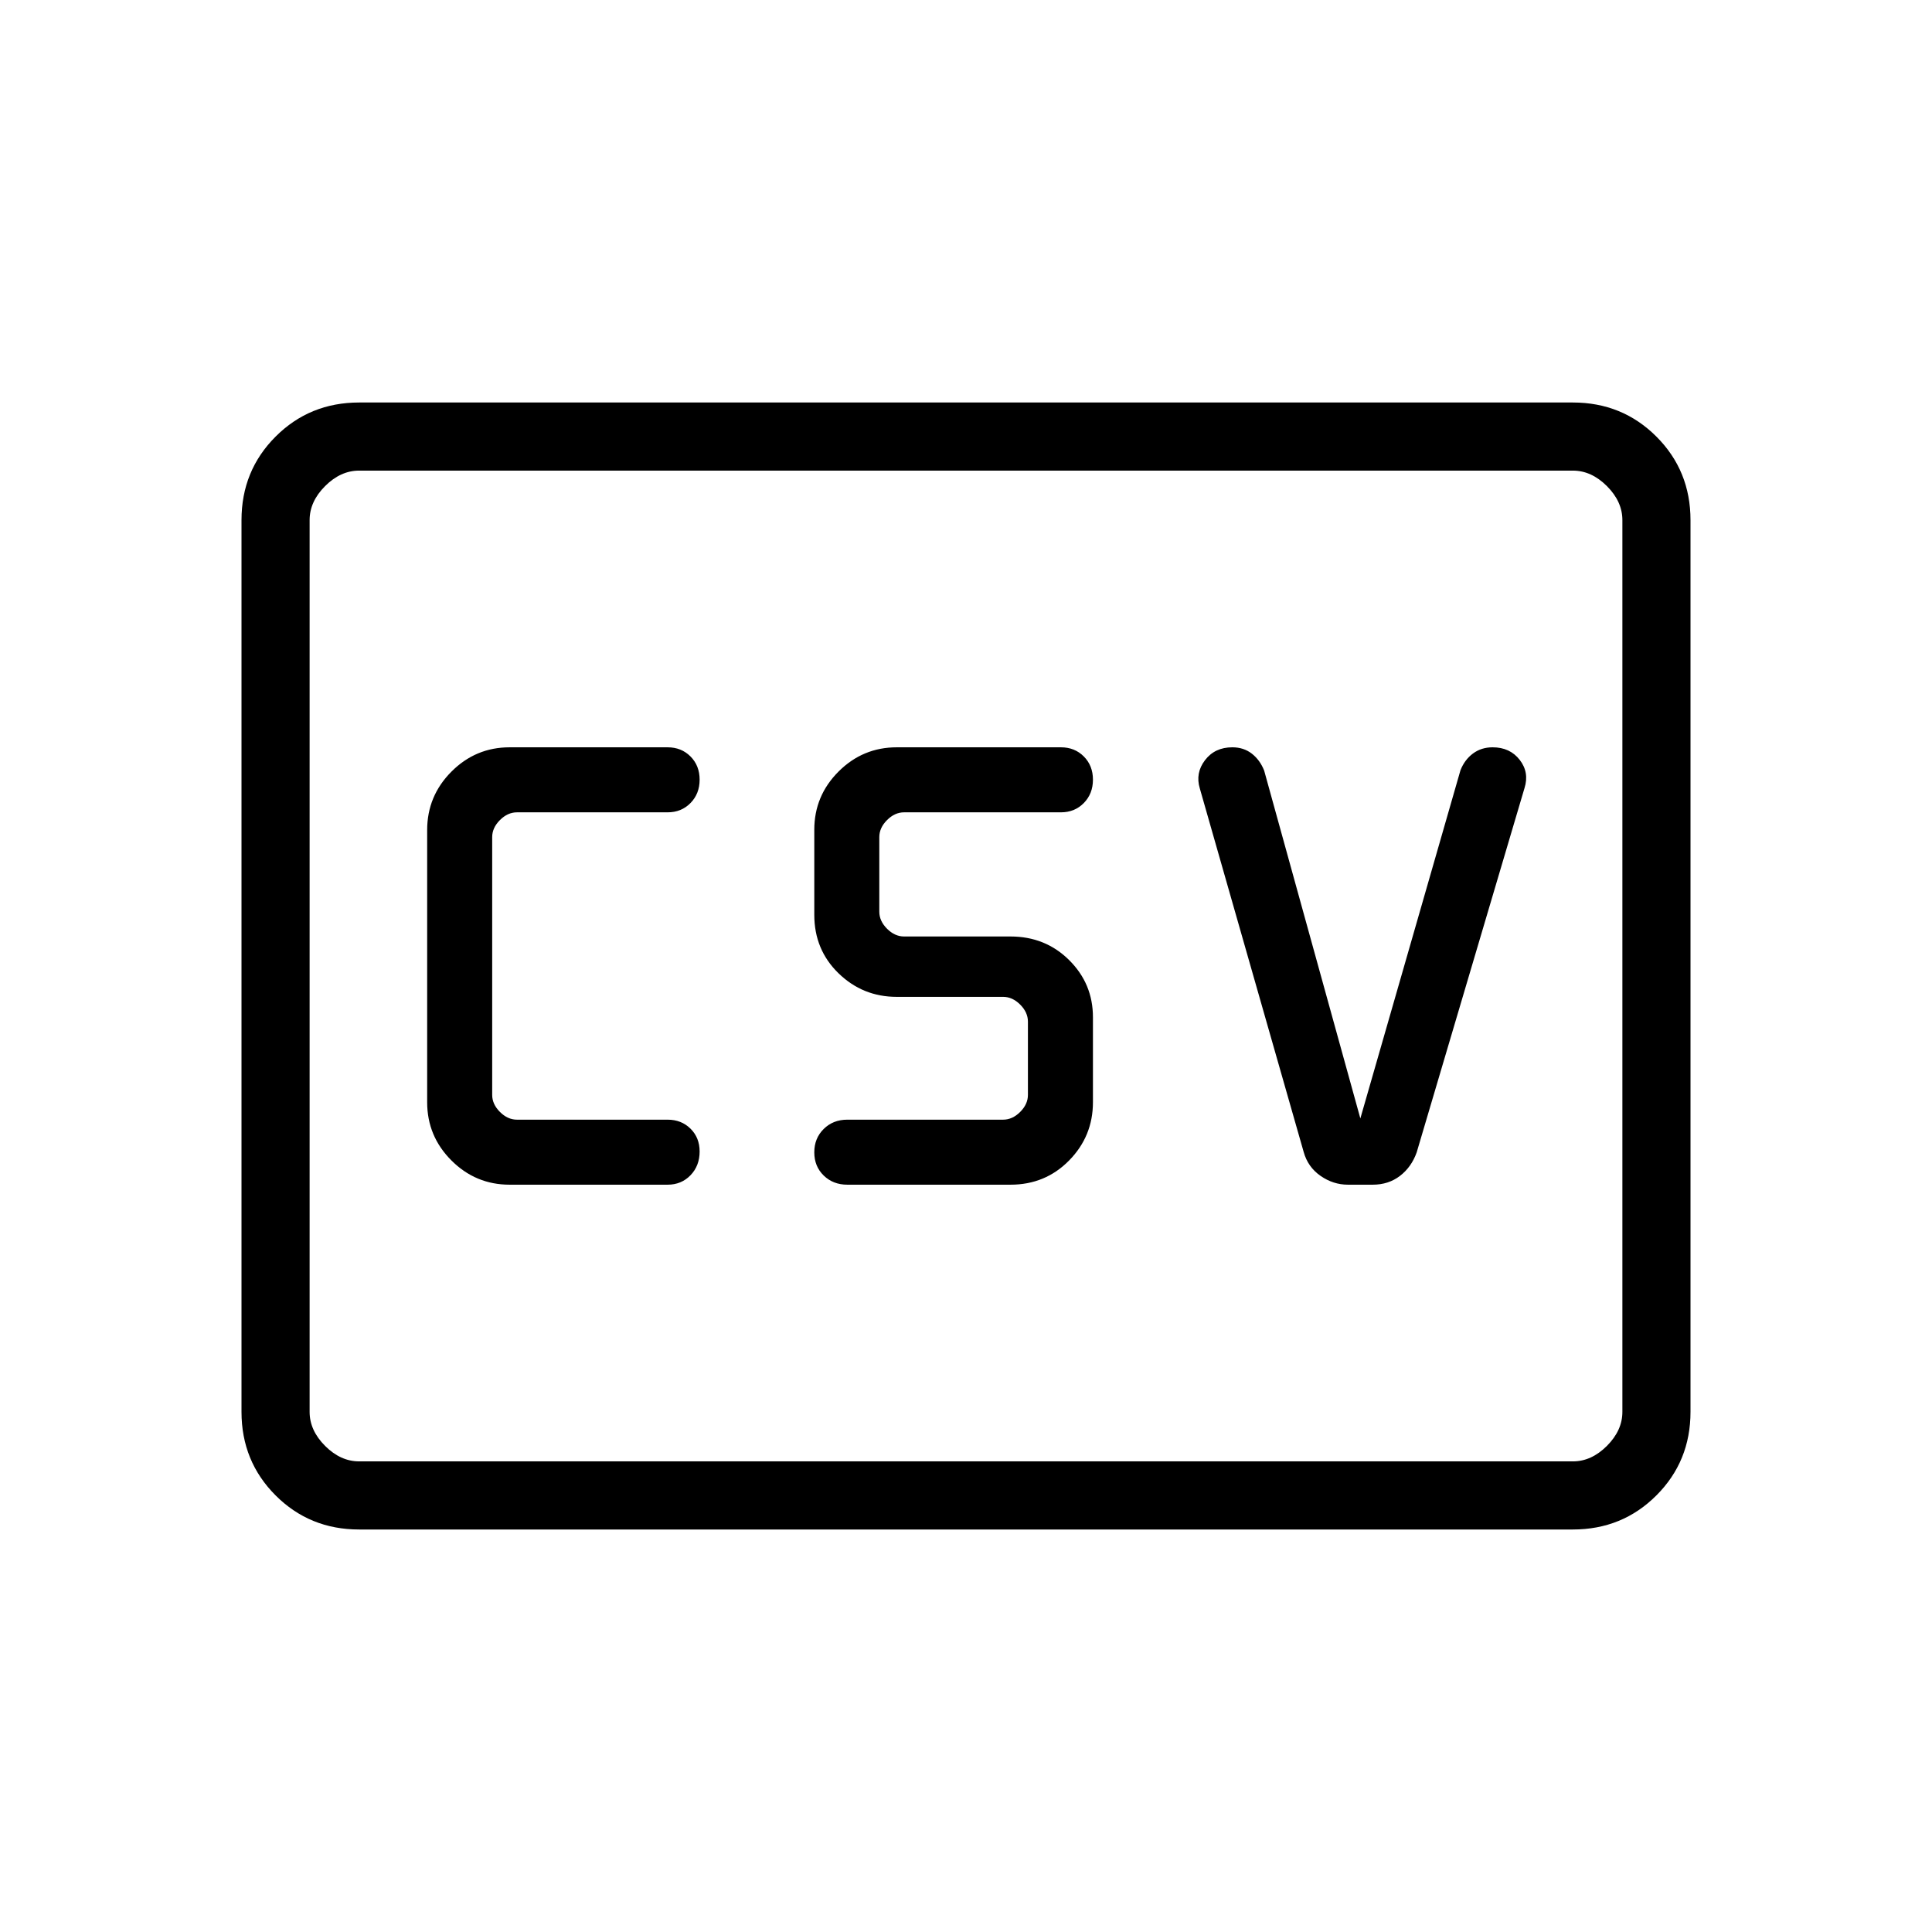 <svg xmlns="http://www.w3.org/2000/svg" height="40" viewBox="0 -960 960 960" width="40"><path d="M253.23-371.333h78.514q6.837 0 11.367-4.697 4.53-4.698 4.53-11.791 0-6.871-4.53-11.346-4.53-4.474-11.367-4.474h-74.872q-4.616 0-8.462-3.846t-3.846-8.462v-128.102q0-4.616 3.846-8.462t8.462-3.846h74.872q6.837 0 11.367-4.623 4.53-4.623 4.53-11.602 0-6.98-4.53-11.531-4.53-4.552-11.367-4.552H253.23q-16.875 0-28.924 12.094-12.05 12.093-12.05 29.034v135.232q0 16.875 12.05 28.924 12.049 12.05 28.924 12.05Zm167.796 0h81.077q17.324 0 29.149-12.05 11.825-12.049 11.825-28.924v-42.257q0-16.641-11.825-28.372-11.825-11.731-29.149-11.731h-52.872q-4.616 0-8.462-3.846t-3.846-8.461v-37.077q0-4.616 3.846-8.462t8.462-3.846h77.949q6.837 0 11.367-4.623 4.53-4.623 4.53-11.602 0-6.98-4.53-11.531-4.53-4.552-11.367-4.552h-81.59q-16.876 0-28.925 12.05-12.05 12.049-12.05 28.924v42.257q0 17.355 12.05 29.062 12.049 11.707 28.925 11.707h52.872q4.615 0 8.461 3.846 3.846 3.847 3.846 8.462v36.41q0 4.616-3.846 8.462t-8.461 3.846h-77.436q-7.06 0-11.736 4.623-4.675 4.623-4.675 11.602 0 6.98 4.675 11.531 4.676 4.552 11.736 4.552Zm254.923-32.923-47.795-172.847q-2.077-5.256-6.125-8.41-4.049-3.154-9.703-3.154-8.685 0-13.57 6.398-4.884 6.397-2.576 14.038l51.615 180.667q2.077 7.462 8.372 11.846 6.295 4.385 13.617 4.385h12.33q7.835 0 13.54-4.385 5.705-4.384 8.295-11.692l53.564-180.975q2.462-7.82-2.387-14.051t-13.456-6.231q-5.599 0-9.75 3.077t-6.227 8.333l-49.744 173.001ZM178.461-200q-24.577 0-41.519-16.942Q120-233.884 120-258.461v-443.078q0-24.577 16.942-41.519Q153.884-760 178.461-760h603.078q24.577 0 41.519 16.942Q840-726.116 840-701.539v443.078q0 24.577-16.942 41.519Q806.116-200 781.539-200H178.461Zm0-33.846h603.078q9.231 0 16.923-7.692 7.692-7.692 7.692-16.923v-443.078q0-9.231-7.692-16.923-7.692-7.692-16.923-7.692H178.461q-9.231 0-16.923 7.692-7.692 7.692-7.692 16.923v443.078q0 9.231 7.692 16.923 7.692 7.692 16.923 7.692Zm-24.615 0v-492.308 492.308Z"/></svg>